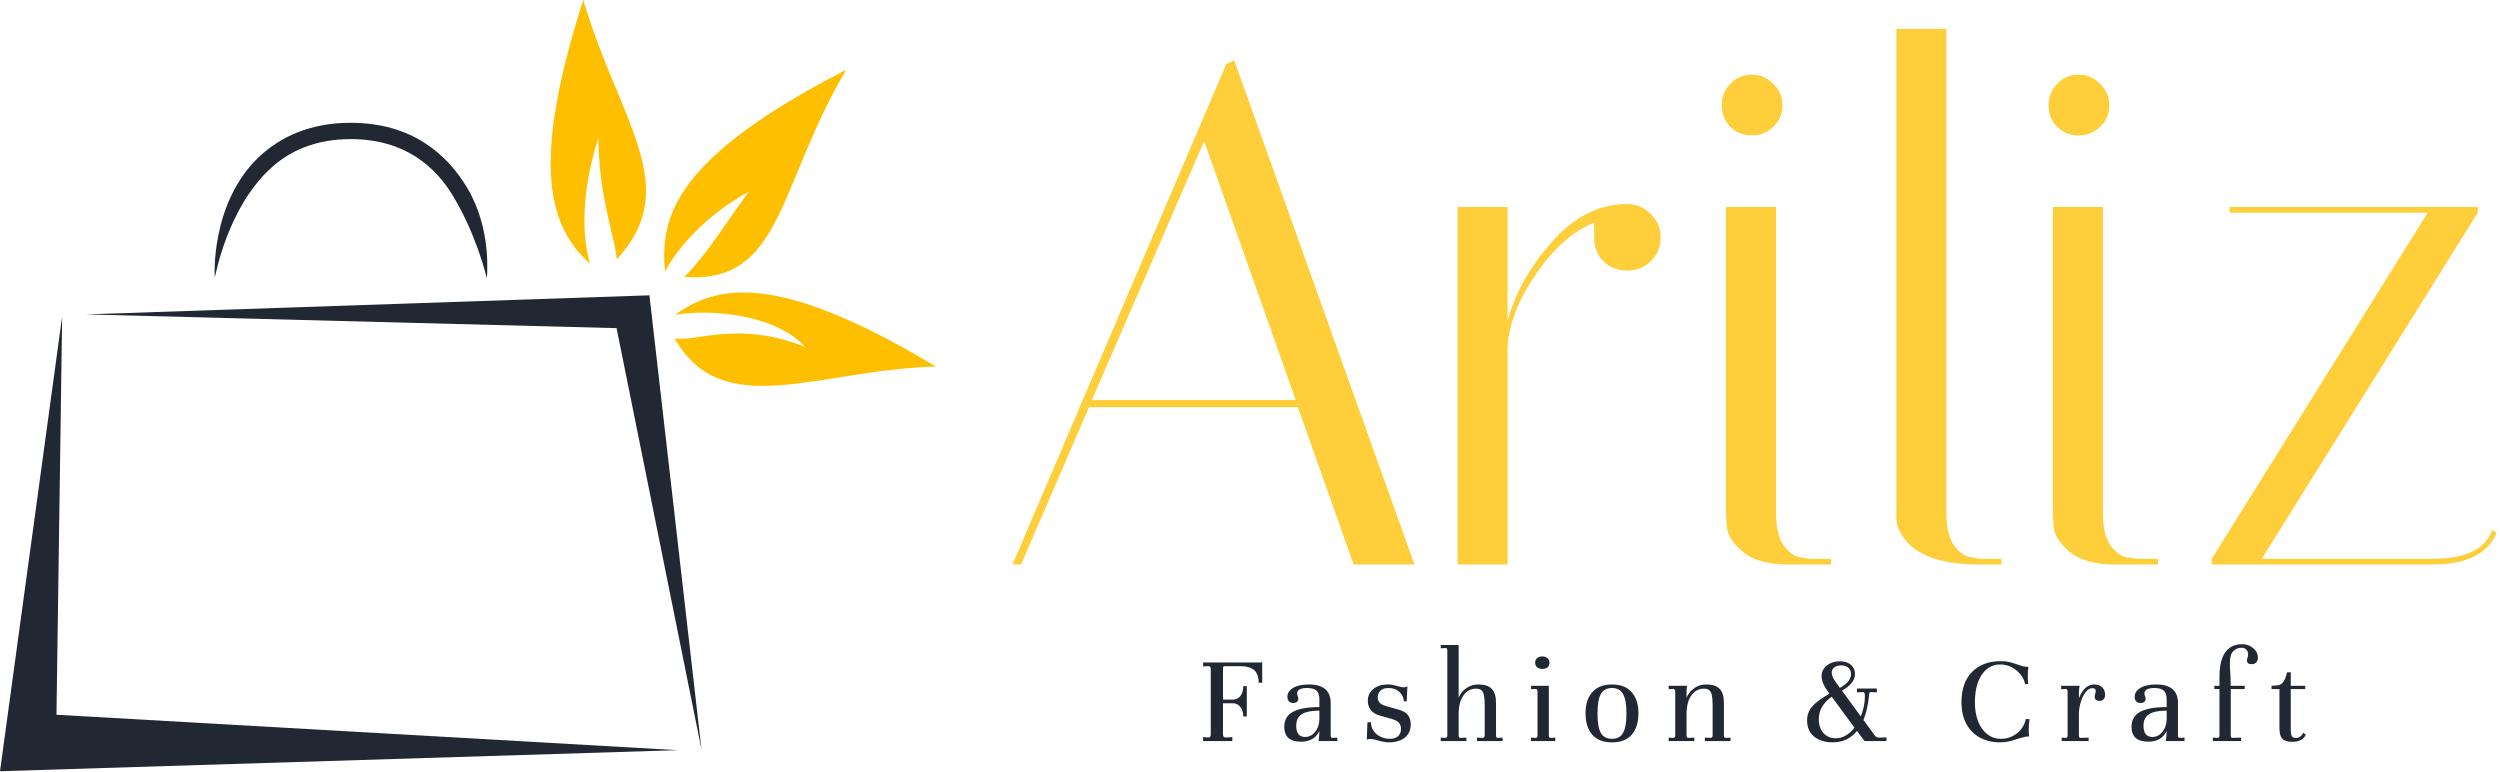 <svg width="648" height="200" viewBox="0 0 648 200" fill="none" xmlns="http://www.w3.org/2000/svg">
<path d="M264.669 146.319H262.444L317.869 16.562L319.908 15.636L366.62 146.319H350.864L336.405 105.538H282.279L264.669 146.319ZM312.123 36.582L283.02 103.685H335.849L312.123 36.582ZM413.204 61.606V57.714C407.643 59.938 402.576 64.449 398.004 71.246C393.431 77.919 391.021 84.221 390.774 90.153V146.319H377.799V53.636H390.774V83.109C392.752 75.941 396.521 69.207 402.082 62.904C407.643 56.478 413.945 53.141 420.989 52.894H421.73C424.202 52.894 426.241 53.759 427.848 55.489C429.578 57.096 430.443 59.135 430.443 61.606C430.443 64.078 429.578 66.117 427.848 67.724C426.241 69.33 424.202 70.133 421.73 70.133C419.259 70.133 417.22 69.33 415.613 67.724C414.007 66.117 413.204 64.078 413.204 61.606ZM463.322 146.319C458.255 146.319 454.363 145.207 451.644 142.982C449.049 140.758 447.69 138.533 447.566 136.309L447.38 133.158V53.636H460.356V133.158C460.356 136.742 461.036 139.522 462.395 141.499C463.878 143.353 465.299 144.342 466.659 144.465L468.883 144.836H474.63V146.319H463.322ZM448.493 32.875C447.01 31.392 446.268 29.538 446.268 27.314C446.268 25.089 447.01 23.236 448.493 21.753C449.976 20.146 451.829 19.343 454.054 19.343C456.278 19.343 458.132 20.146 459.615 21.753C461.221 23.236 462.024 25.089 462.024 27.314C462.024 29.538 461.221 31.392 459.615 32.875C458.132 34.358 456.278 35.099 454.054 35.099C451.829 35.099 449.976 34.358 448.493 32.875ZM513.03 146.319C502.157 146.319 495.298 143.477 492.454 137.792C491.837 136.556 491.528 135.444 491.528 134.455V7.479H504.503V133.158C504.503 136.742 505.184 139.522 506.542 141.499C508.025 143.353 509.508 144.342 510.991 144.465L513.03 144.836H518.776V146.319H513.03ZM548.041 146.319C542.973 146.319 539.08 145.207 536.363 142.982C533.768 140.758 532.407 138.533 532.285 136.309L532.1 133.158V53.636H545.075V133.158C545.075 136.742 545.754 139.522 547.114 141.499C548.597 143.353 550.017 144.342 551.378 144.465L553.602 144.836H559.348V146.319H548.041ZM533.212 32.875C531.729 31.392 530.987 29.538 530.987 27.314C530.987 25.089 531.729 23.236 533.212 21.753C534.695 20.146 536.548 19.343 538.773 19.343C540.997 19.343 542.851 20.146 544.334 21.753C545.939 23.236 546.744 25.089 546.744 27.314C546.744 29.538 545.939 31.392 544.334 32.875C542.851 34.358 540.997 35.099 538.773 35.099C536.548 35.099 534.695 34.358 533.212 32.875ZM577.915 55.119V53.636H642.237V55.119L586.256 144.836H630.559C639.085 144.836 644.215 142.364 645.944 137.421L647.056 137.977C647.056 138.472 646.624 139.337 645.759 140.572C644.893 141.685 643.905 142.612 642.793 143.353C639.827 145.33 635.749 146.319 630.559 146.319H573.28V144.836L629.261 55.119H577.915Z" fill="#FFCE3B"/>
<path d="M311.848 191.055L313.212 191.158C313.622 191.158 313.826 190.907 313.826 190.407V173.387C313.826 172.909 313.633 172.671 313.247 172.671H313.178L311.848 172.739V171.716H326.651C326.924 171.716 327.095 171.704 327.163 171.682V176.968H326.242C326.242 175.468 325.855 174.376 325.082 173.694C324.309 173.012 323.081 172.671 321.399 172.671H317.408C317.135 172.671 316.999 172.819 316.999 173.114V181.334H319.557C320.375 181.334 321.023 181.027 321.501 180.413C322.001 179.777 322.251 178.924 322.251 177.855H323.172V185.7H322.251C322.251 184.677 322.001 183.858 321.501 183.244C321.001 182.608 320.353 182.289 319.557 182.289H316.999V190.441C316.999 190.646 317.055 190.817 317.169 190.953C317.306 191.089 317.465 191.158 317.647 191.158L319.42 191.055V192.079H311.848V191.055ZM346.622 191.192V192.079H341.778C341.801 191.919 341.824 191.715 341.846 191.465C341.892 191.192 341.915 190.976 341.915 190.817L341.983 189.486C341.483 190.464 340.834 191.169 340.039 191.601C339.266 192.033 338.333 192.249 337.242 192.249C335.809 192.249 334.718 191.931 333.967 191.294C333.24 190.635 332.876 189.668 332.876 188.395C332.876 186.644 333.603 185.359 335.059 184.541C336.537 183.699 338.845 183.279 341.983 183.279V181.3C341.983 180.231 341.733 179.47 341.232 179.015C340.732 178.56 339.925 178.333 338.811 178.333C337.083 178.333 336.218 178.81 336.218 179.765C336.218 179.947 336.264 180.163 336.355 180.413C336.469 180.641 336.525 180.857 336.525 181.061C336.525 181.448 336.4 181.744 336.15 181.948C335.9 182.13 335.582 182.221 335.195 182.221C334.718 182.221 334.342 182.073 334.07 181.778C333.819 181.482 333.694 181.096 333.694 180.618C333.694 179.663 334.195 178.89 335.195 178.299C336.196 177.707 337.537 177.412 339.22 177.412C343.017 177.412 344.916 179.015 344.916 182.221V190.612C344.916 191.044 345.064 191.26 345.36 191.26L346.622 191.192ZM338.265 191.021C339.266 191.021 340.118 190.612 340.823 189.793C341.528 188.952 341.915 187.872 341.983 186.553V184.199C339.845 184.199 338.31 184.518 337.378 185.154C336.446 185.768 335.98 186.758 335.98 188.122C335.98 189.077 336.173 189.805 336.56 190.305C336.969 190.782 337.537 191.021 338.265 191.021ZM354.439 187.235L355.326 187.167C355.326 188.008 355.553 188.759 356.008 189.418C356.463 190.077 357.066 190.589 357.816 190.953C358.566 191.317 359.385 191.499 360.272 191.499C361.181 191.499 361.886 191.271 362.386 190.817C362.887 190.339 363.137 189.702 363.137 188.906C363.137 188.27 362.955 187.747 362.591 187.337C362.227 186.928 361.613 186.598 360.749 186.348L357.475 185.427C356.565 185.154 355.849 184.7 355.326 184.063C354.803 183.404 354.541 182.596 354.541 181.641C354.541 180.391 355.008 179.379 355.94 178.606C356.872 177.81 358.146 177.412 359.76 177.412C360.215 177.412 360.613 177.446 360.954 177.514C361.318 177.582 361.761 177.696 362.284 177.855C362.989 178.06 363.512 178.162 363.853 178.162C364.194 178.162 364.513 178.071 364.808 177.889L364.604 181.778H363.853C363.853 180.868 363.489 180.072 362.762 179.39C362.057 178.685 361.09 178.333 359.862 178.333C358.998 178.333 358.316 178.56 357.816 179.015C357.338 179.47 357.1 180.05 357.1 180.754C357.1 181.869 357.805 182.619 359.214 183.006L362.489 183.927C363.648 184.245 364.467 184.722 364.945 185.359C365.422 185.973 365.661 186.78 365.661 187.781C365.661 189.259 365.138 190.407 364.092 191.226C363.046 192.022 361.682 192.42 359.999 192.42C359.521 192.42 359.021 192.363 358.498 192.249C357.998 192.158 357.225 191.965 356.179 191.669C355.838 191.578 355.531 191.533 355.258 191.533C354.803 191.533 354.473 191.601 354.269 191.737L354.439 187.235ZM389.473 191.192V192.079H382.822V191.192L384.391 191.26C384.687 191.192 384.834 190.976 384.834 190.612V182.869C384.834 181.778 384.778 180.936 384.664 180.345C384.573 179.754 384.368 179.299 384.05 178.981C383.732 178.662 383.231 178.503 382.549 178.503C381.253 178.503 380.196 179.06 379.377 180.175C378.581 181.266 378.149 182.744 378.081 184.609V190.612C378.081 191.044 378.229 191.26 378.524 191.26L380.093 191.192V192.079H373.442V191.192L374.704 191.26C375 191.192 375.148 190.976 375.148 190.612V168.68C375.148 168.203 375 167.964 374.704 167.964L373.442 168.032V167.179H378.081V180.823C378.558 179.754 379.241 178.924 380.127 178.333C381.014 177.719 382.038 177.412 383.197 177.412C384.812 177.412 385.971 177.798 386.676 178.572C387.404 179.322 387.768 180.55 387.768 182.255V190.612C387.768 191.044 387.916 191.26 388.211 191.26L389.473 191.192ZM399.753 170.147C400.299 170.147 400.742 170.295 401.084 170.59C401.447 170.886 401.629 171.272 401.629 171.75C401.629 172.273 401.459 172.682 401.118 172.978C400.777 173.251 400.322 173.387 399.753 173.387C399.208 173.387 398.764 173.251 398.423 172.978C398.082 172.682 397.911 172.273 397.911 171.75C397.911 171.272 398.082 170.886 398.423 170.59C398.764 170.295 399.208 170.147 399.753 170.147ZM401.459 190.612C401.459 191.044 401.607 191.26 401.902 191.26L403.13 191.192V192.079H396.82V191.192L398.082 191.26C398.378 191.26 398.525 191.044 398.525 190.612V179.254C398.525 178.867 398.389 178.64 398.116 178.572L396.854 178.64V177.753H401.459V190.612ZM410.971 184.882C410.971 182.562 411.551 180.743 412.71 179.424C413.87 178.083 415.576 177.412 417.827 177.412C420.078 177.412 421.783 178.083 422.943 179.424C424.103 180.743 424.683 182.562 424.683 184.882C424.683 187.246 424.103 189.1 422.943 190.441C421.783 191.76 420.078 192.42 417.827 192.42C415.576 192.42 413.87 191.76 412.71 190.441C411.551 189.1 410.971 187.246 410.971 184.882ZM414.075 184.95C414.075 187.246 414.359 188.918 414.928 189.964C415.519 190.987 416.485 191.499 417.827 191.499C419.168 191.499 420.123 190.987 420.692 189.964C421.283 188.918 421.579 187.246 421.579 184.95C421.579 182.63 421.283 180.948 420.692 179.902C420.123 178.856 419.168 178.333 417.827 178.333C416.485 178.333 415.519 178.856 414.928 179.902C414.359 180.948 414.075 182.63 414.075 184.95ZM448.548 191.192V192.079H441.897V191.192L443.466 191.26C443.761 191.192 443.909 190.976 443.909 190.612V182.869C443.909 181.778 443.852 180.936 443.738 180.345C443.648 179.754 443.443 179.299 443.125 178.981C442.806 178.662 442.306 178.503 441.624 178.503C440.328 178.503 439.27 179.06 438.452 180.175C437.656 181.266 437.224 182.744 437.156 184.609V190.612C437.156 191.044 437.303 191.26 437.599 191.26L439.168 191.192V192.079H432.517V191.192L433.779 191.26C434.074 191.192 434.222 190.976 434.222 190.612V179.254C434.222 178.867 434.074 178.64 433.779 178.572L432.517 178.64V177.753H437.326C437.212 178.094 437.156 178.492 437.156 178.947V180.823C437.633 179.754 438.315 178.924 439.202 178.333C440.089 177.719 441.112 177.412 442.272 177.412C443.886 177.412 445.046 177.798 445.751 178.572C446.479 179.322 446.842 180.55 446.842 182.255V190.612C446.842 191.044 446.99 191.26 447.286 191.26L448.548 191.192ZM488.97 191.123V192.079H483.274L481.33 189.452C479.738 191.43 477.634 192.42 475.02 192.42C473.132 192.42 471.552 191.942 470.278 190.987C469.028 190.009 468.402 188.588 468.402 186.723C468.402 185.336 468.834 184.143 469.699 183.142C470.563 182.142 472.063 181.027 474.201 179.799L473.962 179.492C472.757 177.878 472.154 176.48 472.154 175.297C472.154 174.16 472.609 173.228 473.519 172.5C474.428 171.773 475.554 171.409 476.895 171.409C478.146 171.409 479.113 171.727 479.795 172.364C480.477 172.978 480.818 173.739 480.818 174.649C480.818 176.309 479.692 177.764 477.441 179.015L482.319 185.7C483.024 183.927 483.376 182.187 483.376 180.482C483.376 180.05 483.342 179.765 483.274 179.629C483.206 179.47 483.081 179.39 482.899 179.39L481.33 179.458V178.469H486.48V179.458L484.911 179.39C484.752 179.39 484.638 179.447 484.57 179.561C484.524 179.674 484.49 179.868 484.468 180.141C484.24 182.619 483.751 184.779 483.001 186.621L486.037 190.748C486.264 191.044 486.605 191.192 487.06 191.192L488.97 191.123ZM477.271 172.466C476.543 172.466 475.94 172.637 475.463 172.978C475.008 173.319 474.781 173.774 474.781 174.342C474.781 174.82 474.94 175.343 475.258 175.911C475.599 176.48 476.077 177.184 476.691 178.026L476.895 178.299C478.828 177.207 479.795 176.002 479.795 174.683C479.795 174.001 479.556 173.467 479.078 173.08C478.624 172.671 478.021 172.466 477.271 172.466ZM475.804 191.362C476.736 191.362 477.612 191.123 478.43 190.646C479.272 190.146 480.022 189.464 480.682 188.599L474.781 180.584C472.552 182.153 471.438 184.097 471.438 186.417C471.438 187.895 471.836 189.088 472.632 189.998C473.451 190.907 474.508 191.362 475.804 191.362ZM508.415 182.016C508.415 178.674 509.313 176.07 511.109 174.206C512.928 172.318 515.441 171.375 518.647 171.375C519.489 171.375 520.182 171.443 520.728 171.579C521.296 171.716 521.99 171.92 522.809 172.193C523.377 172.398 523.866 172.557 524.275 172.671C524.707 172.784 525.196 172.841 525.742 172.841C525.651 173.546 525.605 174.399 525.605 175.399C525.605 175.877 525.617 176.309 525.64 176.696C525.662 177.059 525.696 177.264 525.742 177.31H524.923C524.719 176.377 524.298 175.524 523.661 174.751C523.025 173.978 522.251 173.364 521.342 172.909C520.432 172.455 519.477 172.227 518.477 172.227C517.135 172.227 515.964 172.637 514.964 173.455C513.986 174.251 513.224 175.388 512.678 176.866C512.155 178.344 511.894 180.061 511.894 182.016C511.894 183.858 512.167 185.507 512.712 186.962C513.281 188.395 514.077 189.509 515.1 190.305C516.123 191.101 517.306 191.499 518.647 191.499C520.216 191.499 521.603 191.021 522.809 190.066C524.014 189.088 524.775 187.86 525.094 186.382H526.049C525.912 187.451 525.844 188.418 525.844 189.282C525.844 189.941 525.878 190.475 525.947 190.885H525.742C525.424 190.885 525.048 190.942 524.616 191.055C524.184 191.146 523.832 191.237 523.559 191.328C523.309 191.419 523.127 191.476 523.013 191.499C522.149 191.794 521.365 192.022 520.66 192.181C519.955 192.34 519.227 192.42 518.477 192.42C516.43 192.42 514.645 191.999 513.122 191.158C511.621 190.316 510.461 189.122 509.643 187.576C508.824 186.007 508.415 184.154 508.415 182.016ZM542.844 177.412C543.731 177.412 544.413 177.662 544.891 178.162C545.391 178.662 545.641 179.299 545.641 180.072C545.641 180.595 545.505 180.993 545.232 181.266C544.982 181.539 544.641 181.675 544.209 181.675C543.89 181.675 543.595 181.596 543.322 181.437C543.072 181.255 542.947 180.982 542.947 180.618C542.947 180.413 542.992 180.152 543.083 179.834C543.174 179.515 543.22 179.265 543.22 179.083C543.22 178.901 543.151 178.742 543.015 178.606C542.901 178.446 542.708 178.367 542.435 178.367C541.73 178.367 541.116 178.708 540.593 179.39C540.07 180.05 539.661 180.88 539.365 181.88C539.07 182.858 538.899 183.802 538.854 184.711V190.612C538.854 191.044 539.002 191.26 539.297 191.26L541.378 191.192V192.079H534.386V191.192L535.477 191.26C535.773 191.26 535.92 191.044 535.92 190.612V179.254C535.92 178.799 535.773 178.572 535.477 178.572L534.249 178.64V177.753H539.058C539.013 177.889 538.967 178.117 538.922 178.435C538.877 178.731 538.854 179.026 538.854 179.322V180.993C539.377 179.72 539.957 178.81 540.593 178.265C541.253 177.696 542.003 177.412 542.844 177.412ZM566.237 191.192V192.079H561.394C561.417 191.919 561.439 191.715 561.462 191.465C561.508 191.192 561.53 190.976 561.53 190.817L561.599 189.486C561.098 190.464 560.45 191.169 559.654 191.601C558.881 192.033 557.949 192.249 556.857 192.249C555.425 192.249 554.333 191.931 553.583 191.294C552.855 190.635 552.492 189.668 552.492 188.395C552.492 186.644 553.219 185.359 554.674 184.541C556.153 183.699 558.461 183.279 561.599 183.279V181.3C561.599 180.231 561.348 179.47 560.848 179.015C560.348 178.56 559.541 178.333 558.426 178.333C556.698 178.333 555.834 178.81 555.834 179.765C555.834 179.947 555.88 180.163 555.971 180.413C556.084 180.641 556.141 180.857 556.141 181.061C556.141 181.448 556.016 181.744 555.766 181.948C555.516 182.13 555.197 182.221 554.811 182.221C554.333 182.221 553.958 182.073 553.685 181.778C553.435 181.482 553.31 181.096 553.31 180.618C553.31 179.663 553.81 178.89 554.811 178.299C555.811 177.707 557.153 177.412 558.836 177.412C562.633 177.412 564.532 179.015 564.532 182.221V190.612C564.532 191.044 564.68 191.26 564.975 191.26L566.237 191.192ZM557.881 191.021C558.881 191.021 559.734 190.612 560.439 189.793C561.144 188.952 561.53 187.872 561.599 186.553V184.199C559.461 184.199 557.926 184.518 556.994 185.154C556.062 185.768 555.595 186.758 555.595 188.122C555.595 189.077 555.789 189.805 556.175 190.305C556.585 190.782 557.153 191.021 557.881 191.021ZM573.578 191.192L574.84 191.26C575.135 191.26 575.283 191.044 575.283 190.612V178.606H573.953V177.753H575.283V175.502C575.283 169.817 577.262 166.975 581.218 166.975C582.287 166.975 583.219 167.316 584.015 167.998C584.834 168.68 585.243 169.51 585.243 170.488C585.243 170.965 585.106 171.363 584.834 171.682C584.561 172 584.151 172.159 583.606 172.159C582.81 172.159 582.412 171.829 582.412 171.17C582.412 170.988 582.457 170.761 582.548 170.488C582.662 170.215 582.719 169.942 582.719 169.669C582.719 169.169 582.571 168.748 582.275 168.407C581.98 168.066 581.548 167.896 580.979 167.896C580.161 167.896 579.456 168.191 578.865 168.782C578.273 169.374 577.978 170.442 577.978 171.989C577.978 172.625 578.012 173.376 578.08 174.24C578.103 174.558 578.126 174.933 578.148 175.365C578.171 175.797 578.182 176.264 578.182 176.764V177.753H581.832V178.606H578.217V190.612C578.217 191.044 578.364 191.26 578.66 191.26L580.911 191.192V192.079H573.578V191.192ZM593.766 177.753H597.518V178.606H593.766V189.077C593.766 189.941 593.868 190.532 594.073 190.851C594.277 191.146 594.641 191.294 595.164 191.294C595.505 191.294 595.858 191.169 596.222 190.919C596.585 190.646 596.824 190.316 596.938 189.93L597.654 190.373C597.199 191.646 595.994 192.283 594.039 192.283C592.879 192.283 592.049 192.01 591.549 191.465C591.071 190.919 590.832 190.032 590.832 188.804V178.606H588.786V177.753C589.695 177.753 590.389 177.673 590.867 177.514C591.344 177.332 591.719 177.003 591.992 176.525C592.288 176.047 592.561 175.297 592.811 174.274H593.766V177.753Z" fill="#212834"/>
<path d="M117.538 50.981C120.431 55.831 122.46 60.608 123.975 64.87C124.706 66.921 125.219 68.589 125.588 69.88C125.915 71.21 126.162 72.069 126.162 72.069C126.162 72.069 126.313 71.264 126.295 69.791C126.329 68.454 126.307 66.62 126.082 64.399C125.62 59.867 124.337 54.152 121.176 48.818C115.861 39.877 106.655 31.827 90.917 31.827C80.411 31.827 72.751 35.437 67.22 40.584C60.834 46.58 57.915 54.498 56.642 60.75C55.98 63.969 55.744 66.708 55.663 68.686C55.621 69.712 55.621 70.51 55.633 71.091C55.702 71.592 55.672 72.059 55.672 72.076C55.672 72.088 55.672 72.086 55.672 72.086C55.672 72.086 55.672 72.088 55.672 72.076C55.677 72 55.687 71.641 55.868 71.109C55.992 70.538 56.167 69.778 56.422 68.799C56.916 66.897 57.664 64.339 58.802 61.379C61.03 55.617 64.547 48.802 70.104 43.682C74.847 39.269 81.498 36.06 90.917 36.06C104.857 36.06 112.876 43.139 117.538 50.981V50.981Z" fill="#212834"/>
<path d="M22.274 81.493L159.819 85.058L181.831 194.303L168.332 76.545L22.274 81.493Z" fill="#212834"/>
<path d="M175.667 194.444L14.638 185.262L16.11 82.005L0 199.9L175.667 194.444Z" fill="#212834"/>
<path d="M219.33 18.086C174.923 40.889 170.988 56.158 172.388 70.434C175.278 64.719 182.574 56.016 194.061 49.686C188.851 56.825 182.533 66.89 177.329 71.775C202.876 73.682 201.392 48.468 219.33 18.086Z" fill="#FFBF01"/>
<path d="M191.704 75.828C184.538 76.034 179.386 78.446 174.914 81.604C184.814 79.971 201.177 81.659 208.654 89.898C191.452 83.108 181.043 88.518 174.877 87.754C187.41 109.515 211.753 95.879 242.6 95.008C217.988 80.238 202.546 75.515 191.704 75.828Z" fill="#FFBF01"/>
<path d="M151.184 0C136.886 44.481 142.996 59.221 152.924 68.393C150.815 61.298 150.626 49.659 155.092 35.764C155.21 50.988 159.245 60.827 159.873 67.221C177.235 48.401 160.61 31.735 151.184 0Z" fill="#FFBF01"/>
</svg>

